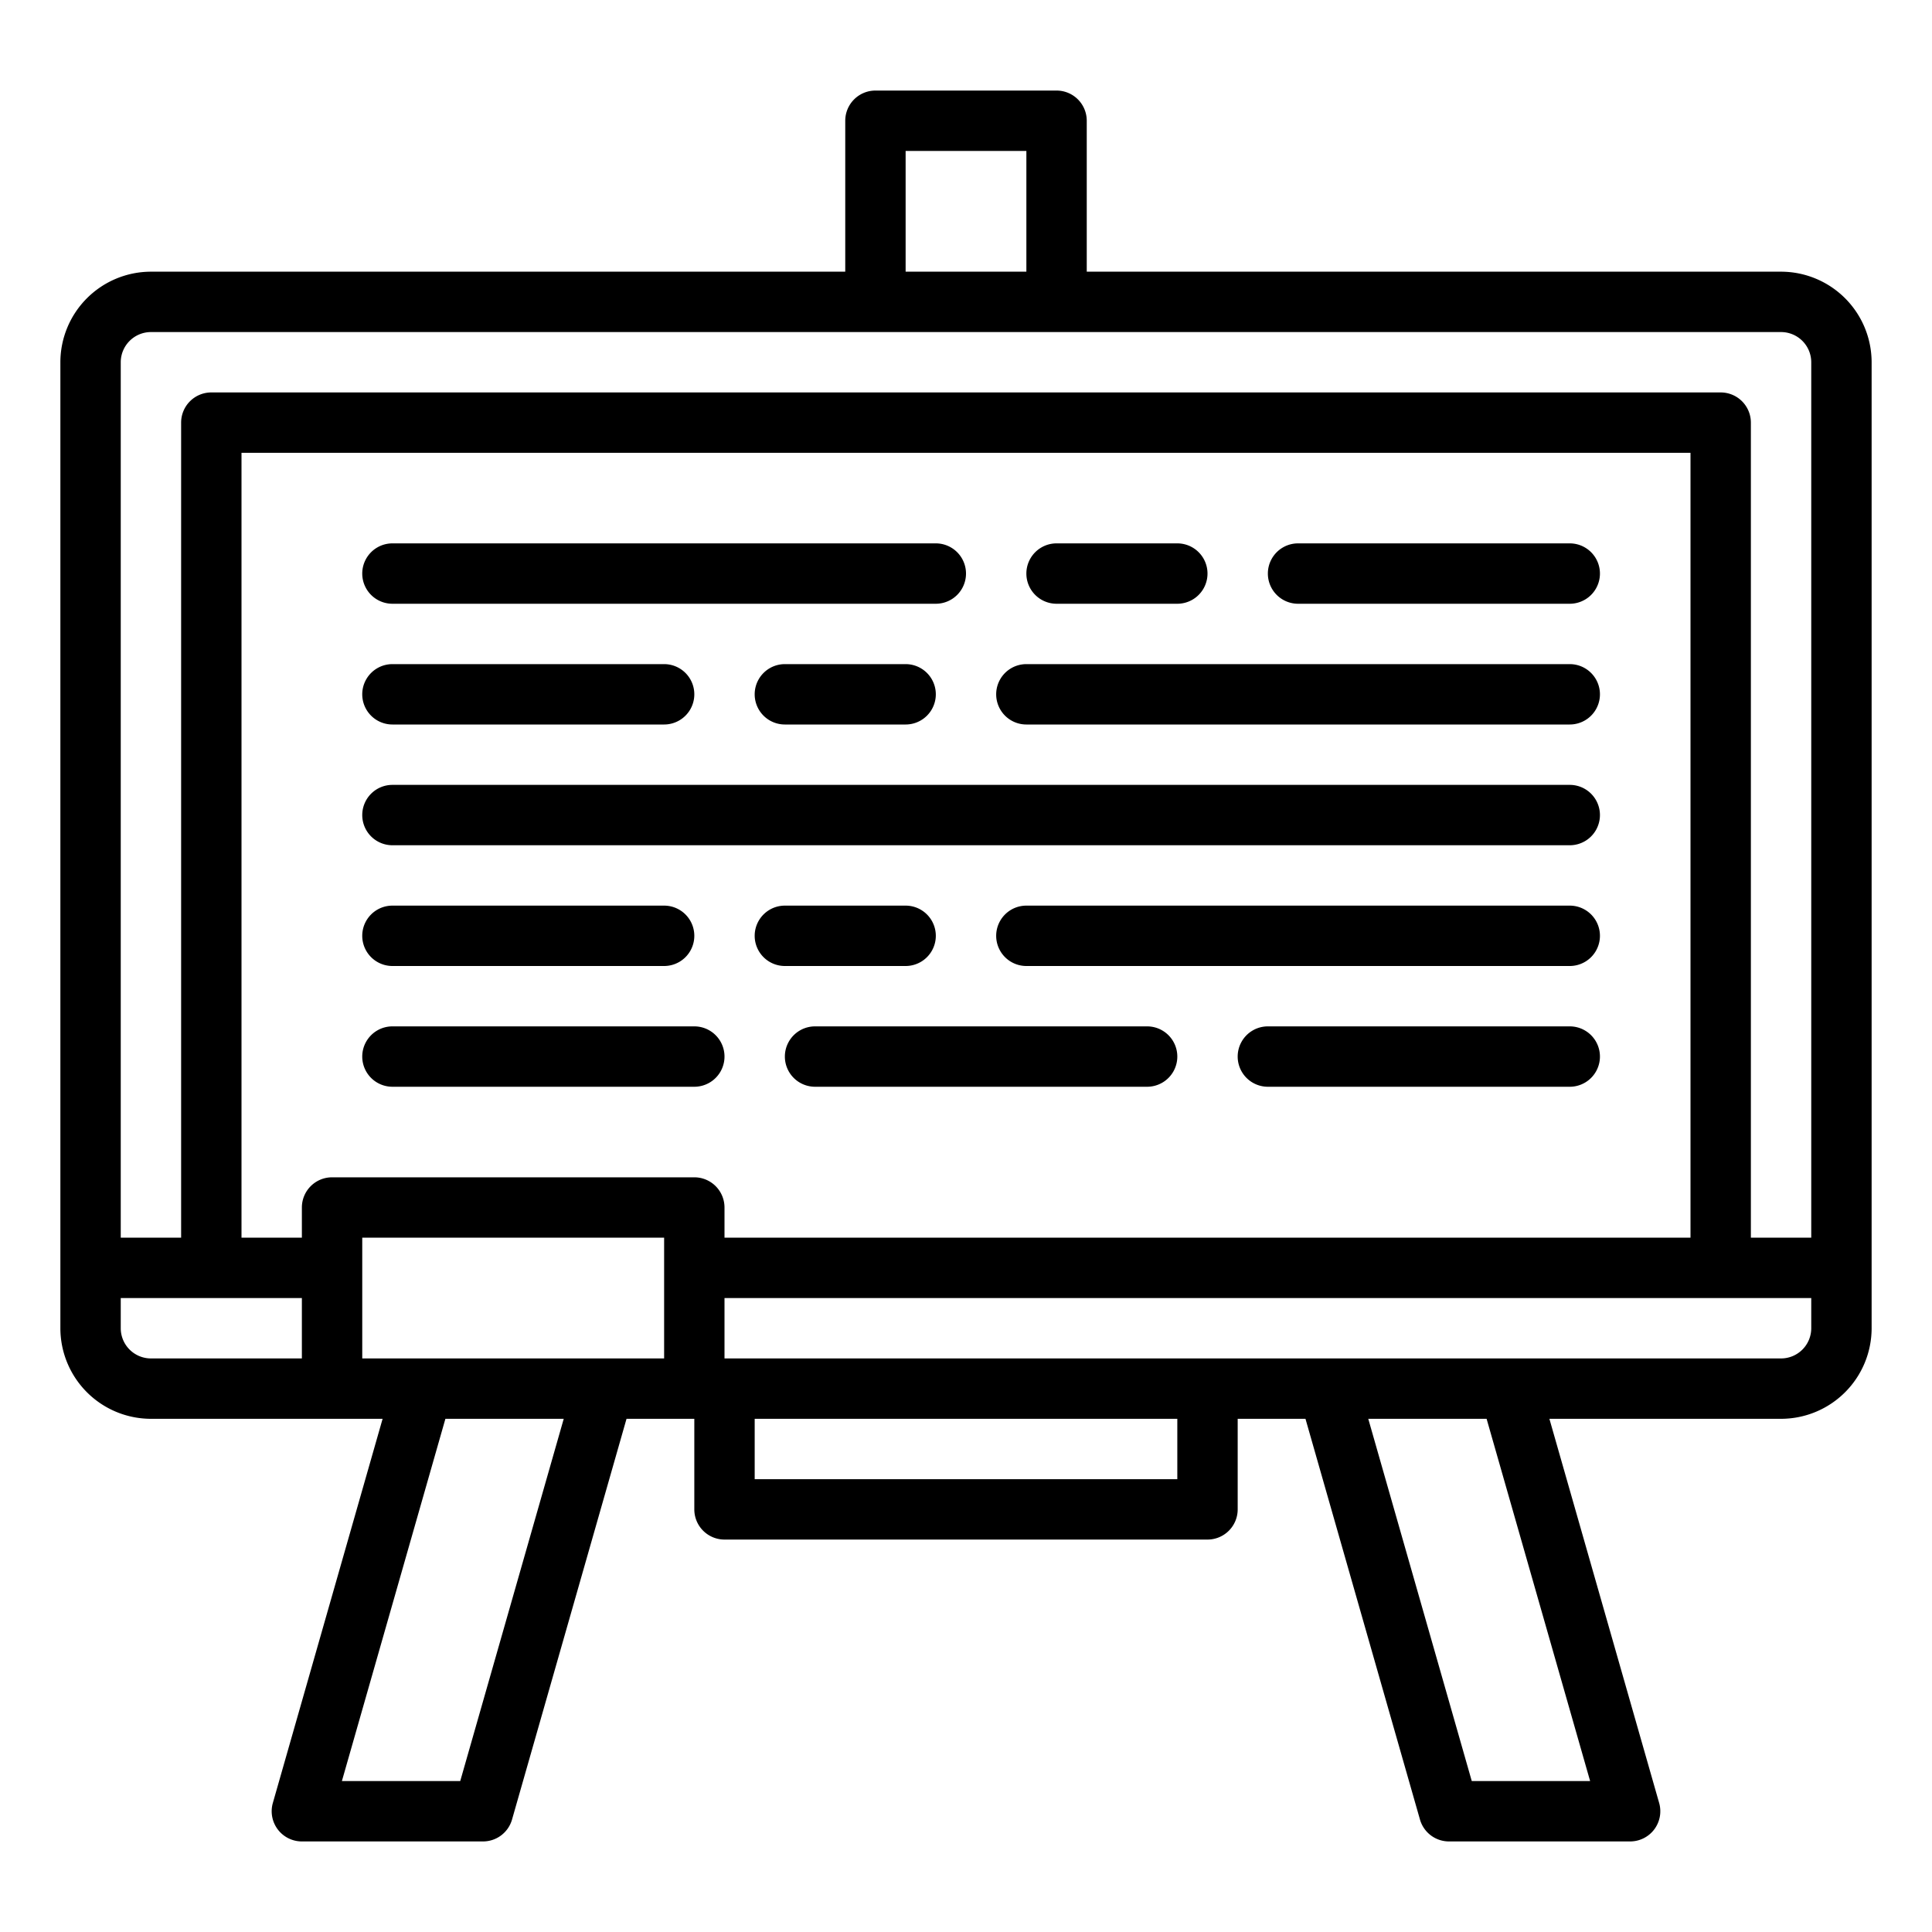 <?xml version="1.0"?>
<svg xmlns="http://www.w3.org/2000/svg" id="Outline" viewBox="0 0 512 512" width="512" height="512"><path d="M472,72H288V32a8,8,0,0,0-8-8H232a8,8,0,0,0-8,8V72H40A24.028,24.028,0,0,0,16,96V352a24.028,24.028,0,0,0,24,24h61.394L72.308,477.8A8,8,0,0,0,80,488h48a8,8,0,0,0,7.692-5.8L166.035,376H184v24a8,8,0,0,0,8,8H320a8,8,0,0,0,8-8V376h17.965l30.343,106.2A8,8,0,0,0,384,488h48a8,8,0,0,0,7.692-10.2L410.606,376H472a24.028,24.028,0,0,0,24-24V96A24.028,24.028,0,0,0,472,72ZM240,40h32V72H240ZM32,352v-8H80v16H40A8.009,8.009,0,0,1,32,352Zm416-24H192v-8a8,8,0,0,0-8-8H88a8,8,0,0,0-8,8v8H64V120H448ZM176,360H96V328h80ZM121.966,472H90.605l27.43-96h31.359ZM312,392H200V376H312ZM421.4,472H390.034l-27.428-96h31.359ZM480,352a8.009,8.009,0,0,1-8,8H192V344H480Zm0-24H464V112a8,8,0,0,0-8-8H56a8,8,0,0,0-8,8V328H32V96a8.009,8.009,0,0,1,8-8H472a8.009,8.009,0,0,1,8,8Z"/><path d="M104,160H248a8,8,0,0,0,0-16H104a8,8,0,0,0,0,16Z"/><path d="M280,160h32a8,8,0,0,0,0-16H280a8,8,0,0,0,0,16Z"/><path d="M344,160h72a8,8,0,0,0,0-16H344a8,8,0,0,0,0,16Z"/><path d="M104,288h80a8,8,0,0,0,0-16H104a8,8,0,0,0,0,16Z"/><path d="M304,272H216a8,8,0,0,0,0,16h88a8,8,0,0,0,0-16Z"/><path d="M416,272H336a8,8,0,0,0,0,16h80a8,8,0,0,0,0-16Z"/><path d="M272,192H416a8,8,0,0,0,0-16H272a8,8,0,0,0,0,16Z"/><path d="M240,192a8,8,0,0,0,0-16H208a8,8,0,0,0,0,16Z"/><path d="M104,192h72a8,8,0,0,0,0-16H104a8,8,0,0,0,0,16Z"/><path d="M416,240H272a8,8,0,0,0,0,16H416a8,8,0,0,0,0-16Z"/><path d="M240,256a8,8,0,0,0,0-16H208a8,8,0,0,0,0,16Z"/><path d="M104,256h72a8,8,0,0,0,0-16H104a8,8,0,0,0,0,16Z"/><path d="M96,216a8,8,0,0,0,8,8H416a8,8,0,0,0,0-16H104A8,8,0,0,0,96,216Z"/></svg>
